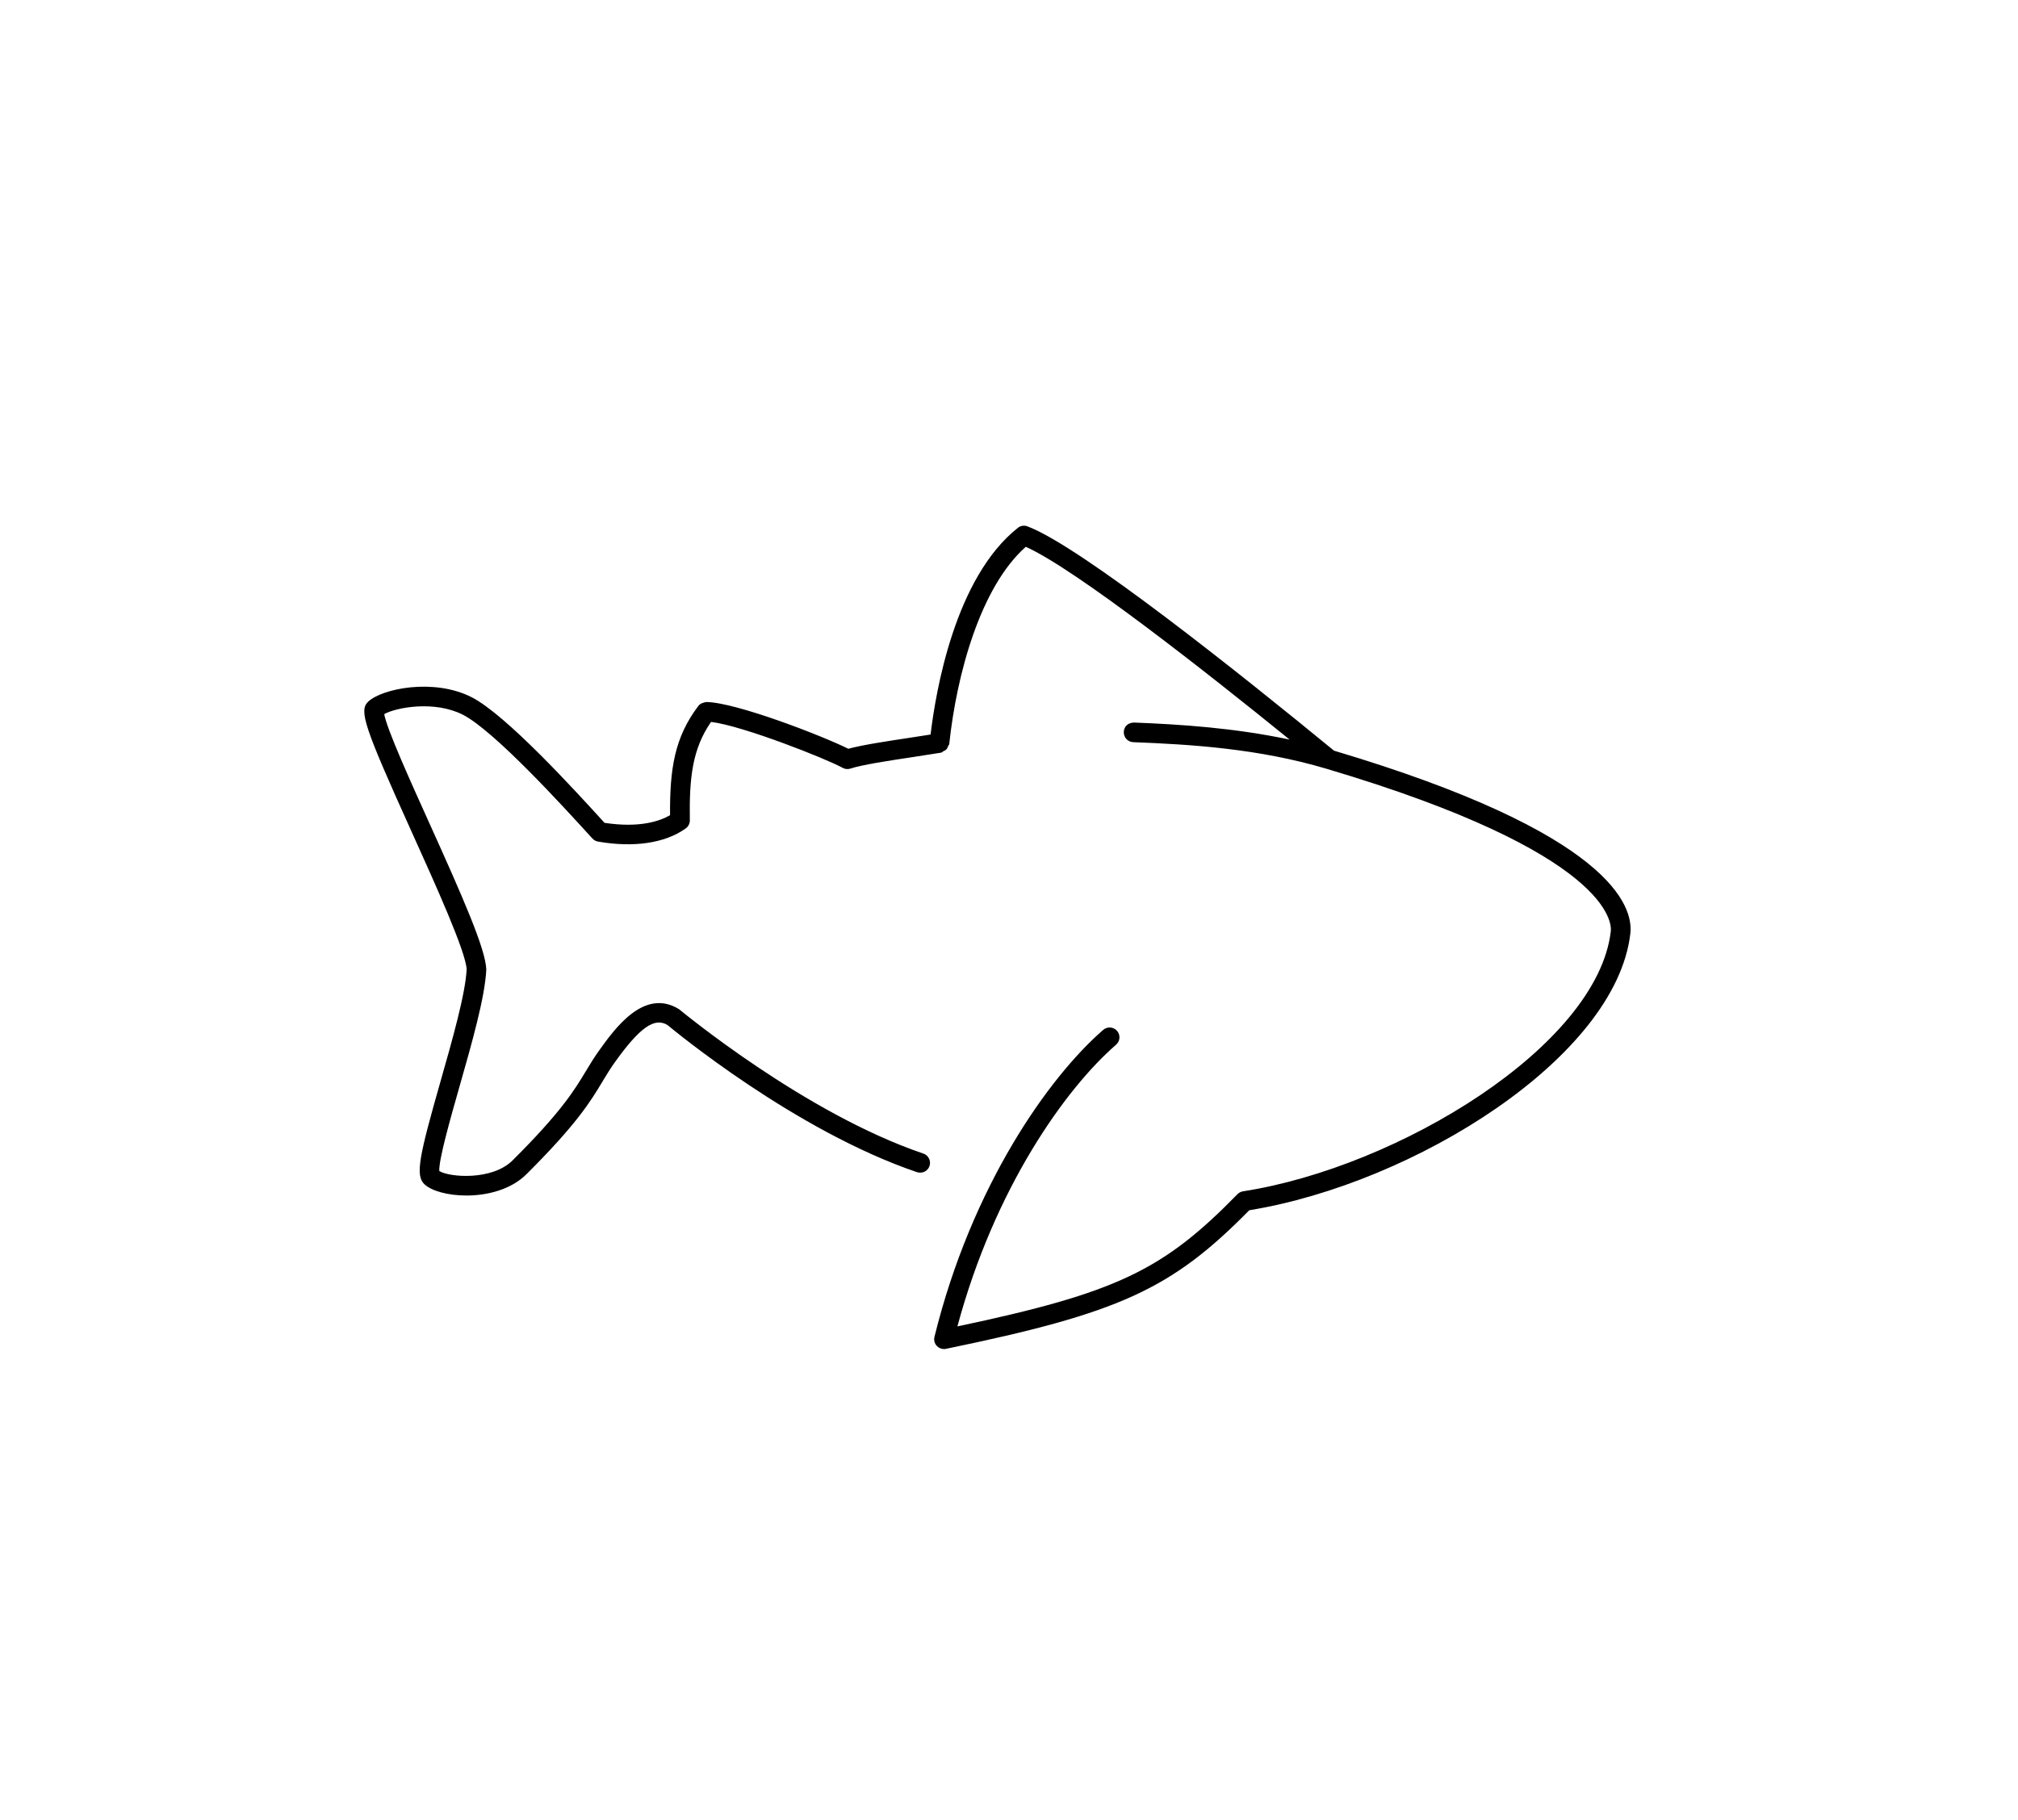 <?xml version="1.0" encoding="utf-8"?>
<!-- Generator: Adobe Illustrator 21.0.2, SVG Export Plug-In . SVG Version: 6.00 Build 0)  -->
<svg version="1.1" id="Layer_1" xmlns="http://www.w3.org/2000/svg" xmlns:xlink="http://www.w3.org/1999/xlink" x="0px" y="0px"
	 viewBox="0 0 51 46" style="enable-background:new 0 0 51 46;" xml:space="preserve">
<path d="M41.203,23.597c-0.364,3.131-5.455,6.312-9.631,6.993c-1.971,2.004-3.287,2.6-7.665,3.503
	c-0.016,0.004-0.033,0.005-0.05,0.005c-0.067,0-0.131-0.027-0.179-0.076c-0.059-0.061-0.082-0.149-0.062-0.231
	c0.937-3.807,2.883-6.56,4.265-7.76c0.103-0.089,0.259-0.078,0.35,0.025c0.09,0.104,0.078,0.26-0.025,0.35
	c-1.281,1.112-3.07,3.625-4.01,7.12c4.028-0.85,5.201-1.42,7.078-3.342c0.037-0.038,0.086-0.063,0.139-0.072
	c3.936-0.612,8.96-3.681,9.296-6.573c0.023-0.195,0.014-1.969-7.182-4.107c-1.722-0.512-3.426-0.616-4.888-0.673
	c-0.137-0.006-0.244-0.121-0.238-0.258c0.006-0.137,0.102-0.233,0.258-0.238c1.189,0.047,2.537,0.135,3.933,0.431
	c-2.044-1.658-5.39-4.298-6.667-4.873c-1.143,1.009-1.748,3.217-1.935,4.985c-0.003,0.023-0.022,0.036-0.03,0.056
	c-0.012,0.031-0.021,0.057-0.044,0.08c-0.021,0.022-0.046,0.033-0.074,0.046c-0.021,0.01-0.033,0.032-0.058,0.036
	c-0.205,0.034-0.444,0.07-0.691,0.108c-0.617,0.093-1.316,0.199-1.597,0.294c-0.067,0.022-0.139,0.016-0.2-0.018
	c-0.413-0.23-2.524-1.064-3.326-1.161c-0.471,0.68-0.553,1.409-0.536,2.486c0.001,0.087-0.043,0.169-0.117,0.215
	c-0.52,0.365-1.3,0.48-2.203,0.324c-0.055-0.01-0.105-0.037-0.141-0.077l-0.061-0.066c-0.664-0.729-2.427-2.665-3.219-3.066
	c-0.718-0.364-1.687-0.181-1.983-0.013c0.065,0.375,0.66,1.692,1.144,2.763c0.853,1.888,1.413,3.166,1.436,3.687
	c-0.031,0.695-0.36,1.851-0.679,2.969c-0.224,0.787-0.527,1.851-0.509,2.13c0.265,0.162,1.337,0.243,1.852-0.269
	c1.234-1.228,1.563-1.776,1.854-2.259c0.104-0.172,0.202-0.336,0.33-0.514c0.398-0.557,1.139-1.593,2.021-1.05
	c0.061,0.047,3.176,2.633,6.177,3.651c0.129,0.044,0.199,0.185,0.155,0.315c-0.044,0.13-0.185,0.196-0.315,0.155
	c-3.09-1.049-6.176-3.611-6.306-3.719c-0.327-0.199-0.694,0.051-1.329,0.937c-0.12,0.168-0.211,0.32-0.309,0.481
	c-0.305,0.508-0.651,1.083-1.929,2.354c-0.389,0.387-0.986,0.537-1.516,0.537c-0.468,0-0.884-0.116-1.063-0.287
	c-0.235-0.224-0.125-0.724,0.409-2.598c0.296-1.04,0.632-2.219,0.66-2.833c-0.02-0.443-0.781-2.128-1.393-3.482
	c-1.2-2.657-1.333-3.055-1.096-3.282c0.347-0.331,1.657-0.6,2.612-0.115c0.872,0.443,2.616,2.357,3.36,3.175l0.002,0.002
	c0.876,0.134,1.391-0.04,1.656-0.193c-0.009-1.169,0.113-1.968,0.716-2.763c0.047-0.062,0.122-0.083,0.201-0.098
	c0.753,0.01,2.932,0.855,3.588,1.182c0.353-0.097,0.974-0.191,1.577-0.282c0.179-0.027,0.341-0.053,0.502-0.078
	c0.131-1.097,0.616-3.965,2.206-5.224c0.068-0.055,0.16-0.069,0.241-0.038c1.349,0.506,5.416,3.755,7.749,5.67
	C40.712,21.059,41.283,22.901,41.203,23.597z"/>
</svg>
